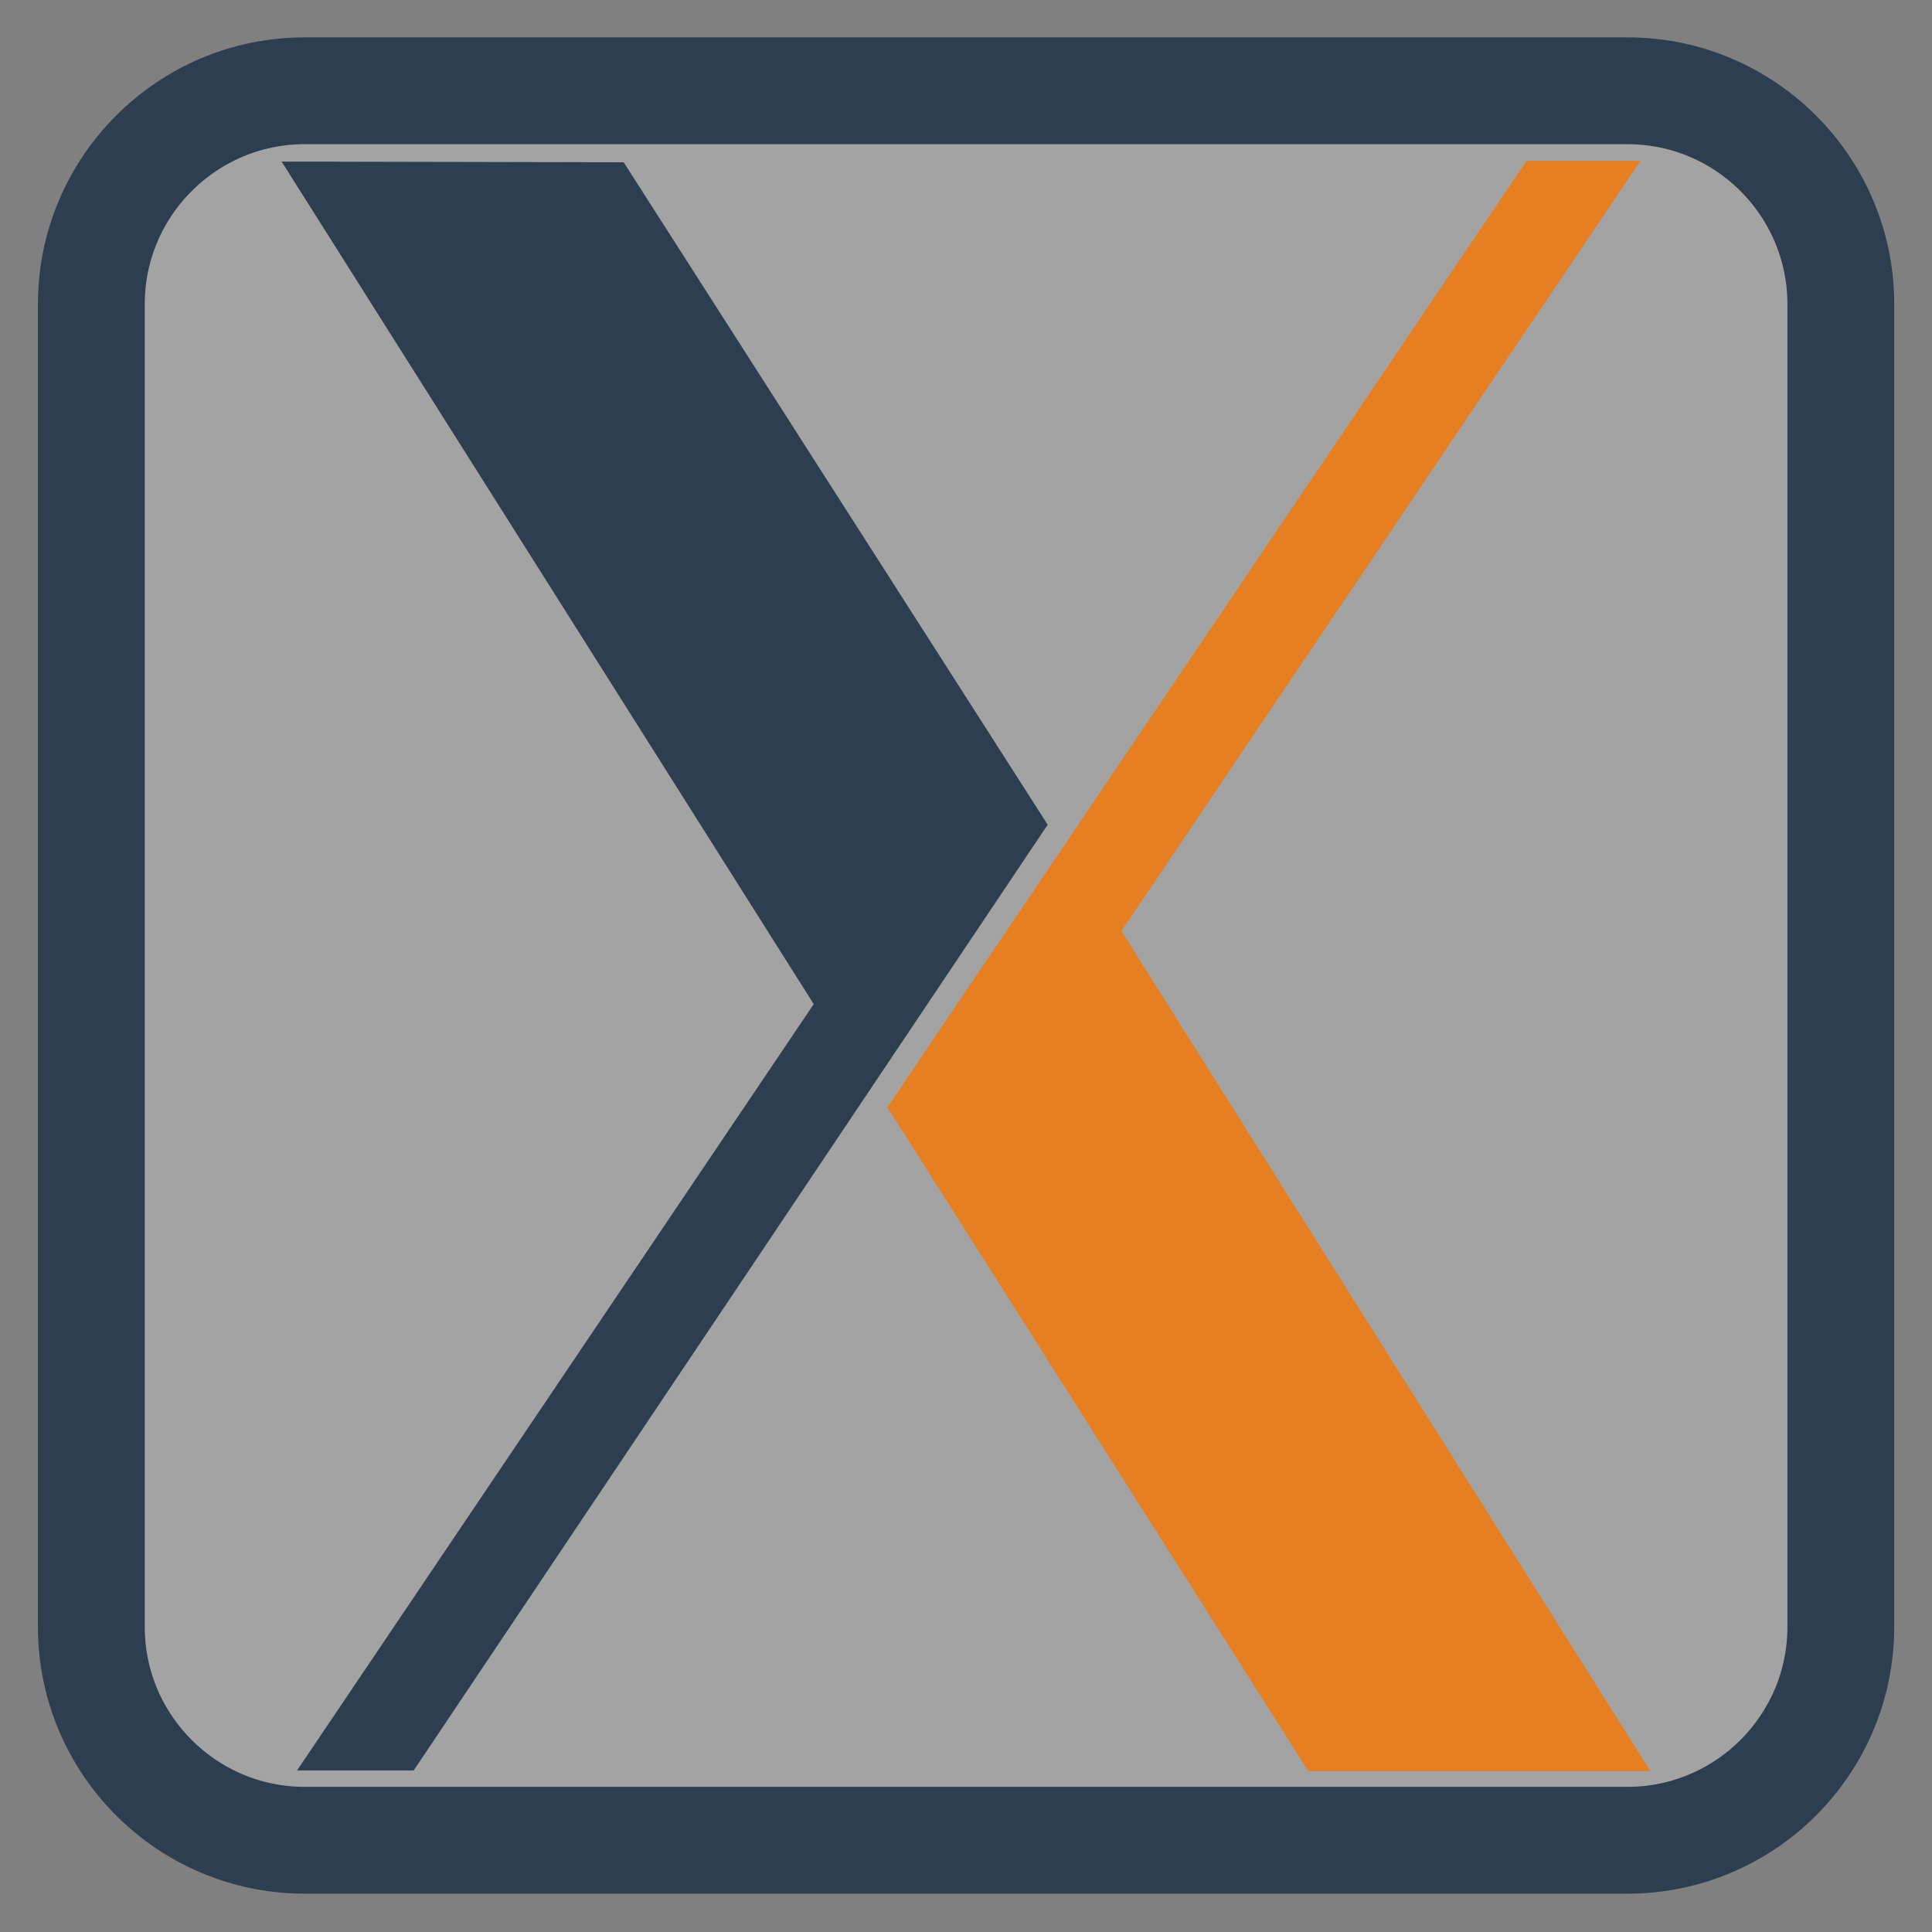 
<svg xmlns="http://www.w3.org/2000/svg" xmlns:xlink="http://www.w3.org/1999/xlink" width="22px" height="22px" viewBox="0 0 22 22" version="1.1">
<rect x="0" y="0" width="22" height="22" fill="#808080" stroke="none"/>
<g id="surface1">
<path style="fill-rule:nonzero;fill:rgb(100%,100%,100%);fill-opacity:0.275;stroke-width:0.749;stroke-linecap:butt;stroke-linejoin:miter;stroke:rgb(17.255%,24.314%,31.373%);stroke-opacity:1;stroke-miterlimit:4;" d="M -35.983 398.485 L -26.708 398.485 C -25.883 398.485 -25.212 399.156 -25.212 399.981 L -25.212 409.256 C -25.212 410.081 -25.883 410.752 -26.708 410.752 L -35.983 410.752 C -36.808 410.752 -37.479 410.081 -37.479 409.256 L -37.479 399.981 C -37.479 399.156 -36.808 398.485 -35.983 398.485 Z M -35.983 398.485 " transform="matrix(1.624,0,0,1.624,61.906,-646.106)"/>
<path style=" stroke:none;fill-rule:nonzero;fill:rgb(17.255%,24.314%,31.373%);fill-opacity:1;" d="M 3.383 20.16 L 9.266 11.434 L 3.207 1.84 L 7.102 1.848 L 11.93 9.391 L 4.711 20.16 Z M 3.383 20.16 "/>
<path style=" stroke:none;fill-rule:nonzero;fill:rgb(90.196%,49.412%,13.333%);fill-opacity:1;" d="M 14.898 20.168 L 10.105 12.609 L 17.383 1.832 L 18.68 1.832 L 12.77 10.602 L 18.793 20.168 Z M 14.898 20.168 "/>
</g>
</svg>
